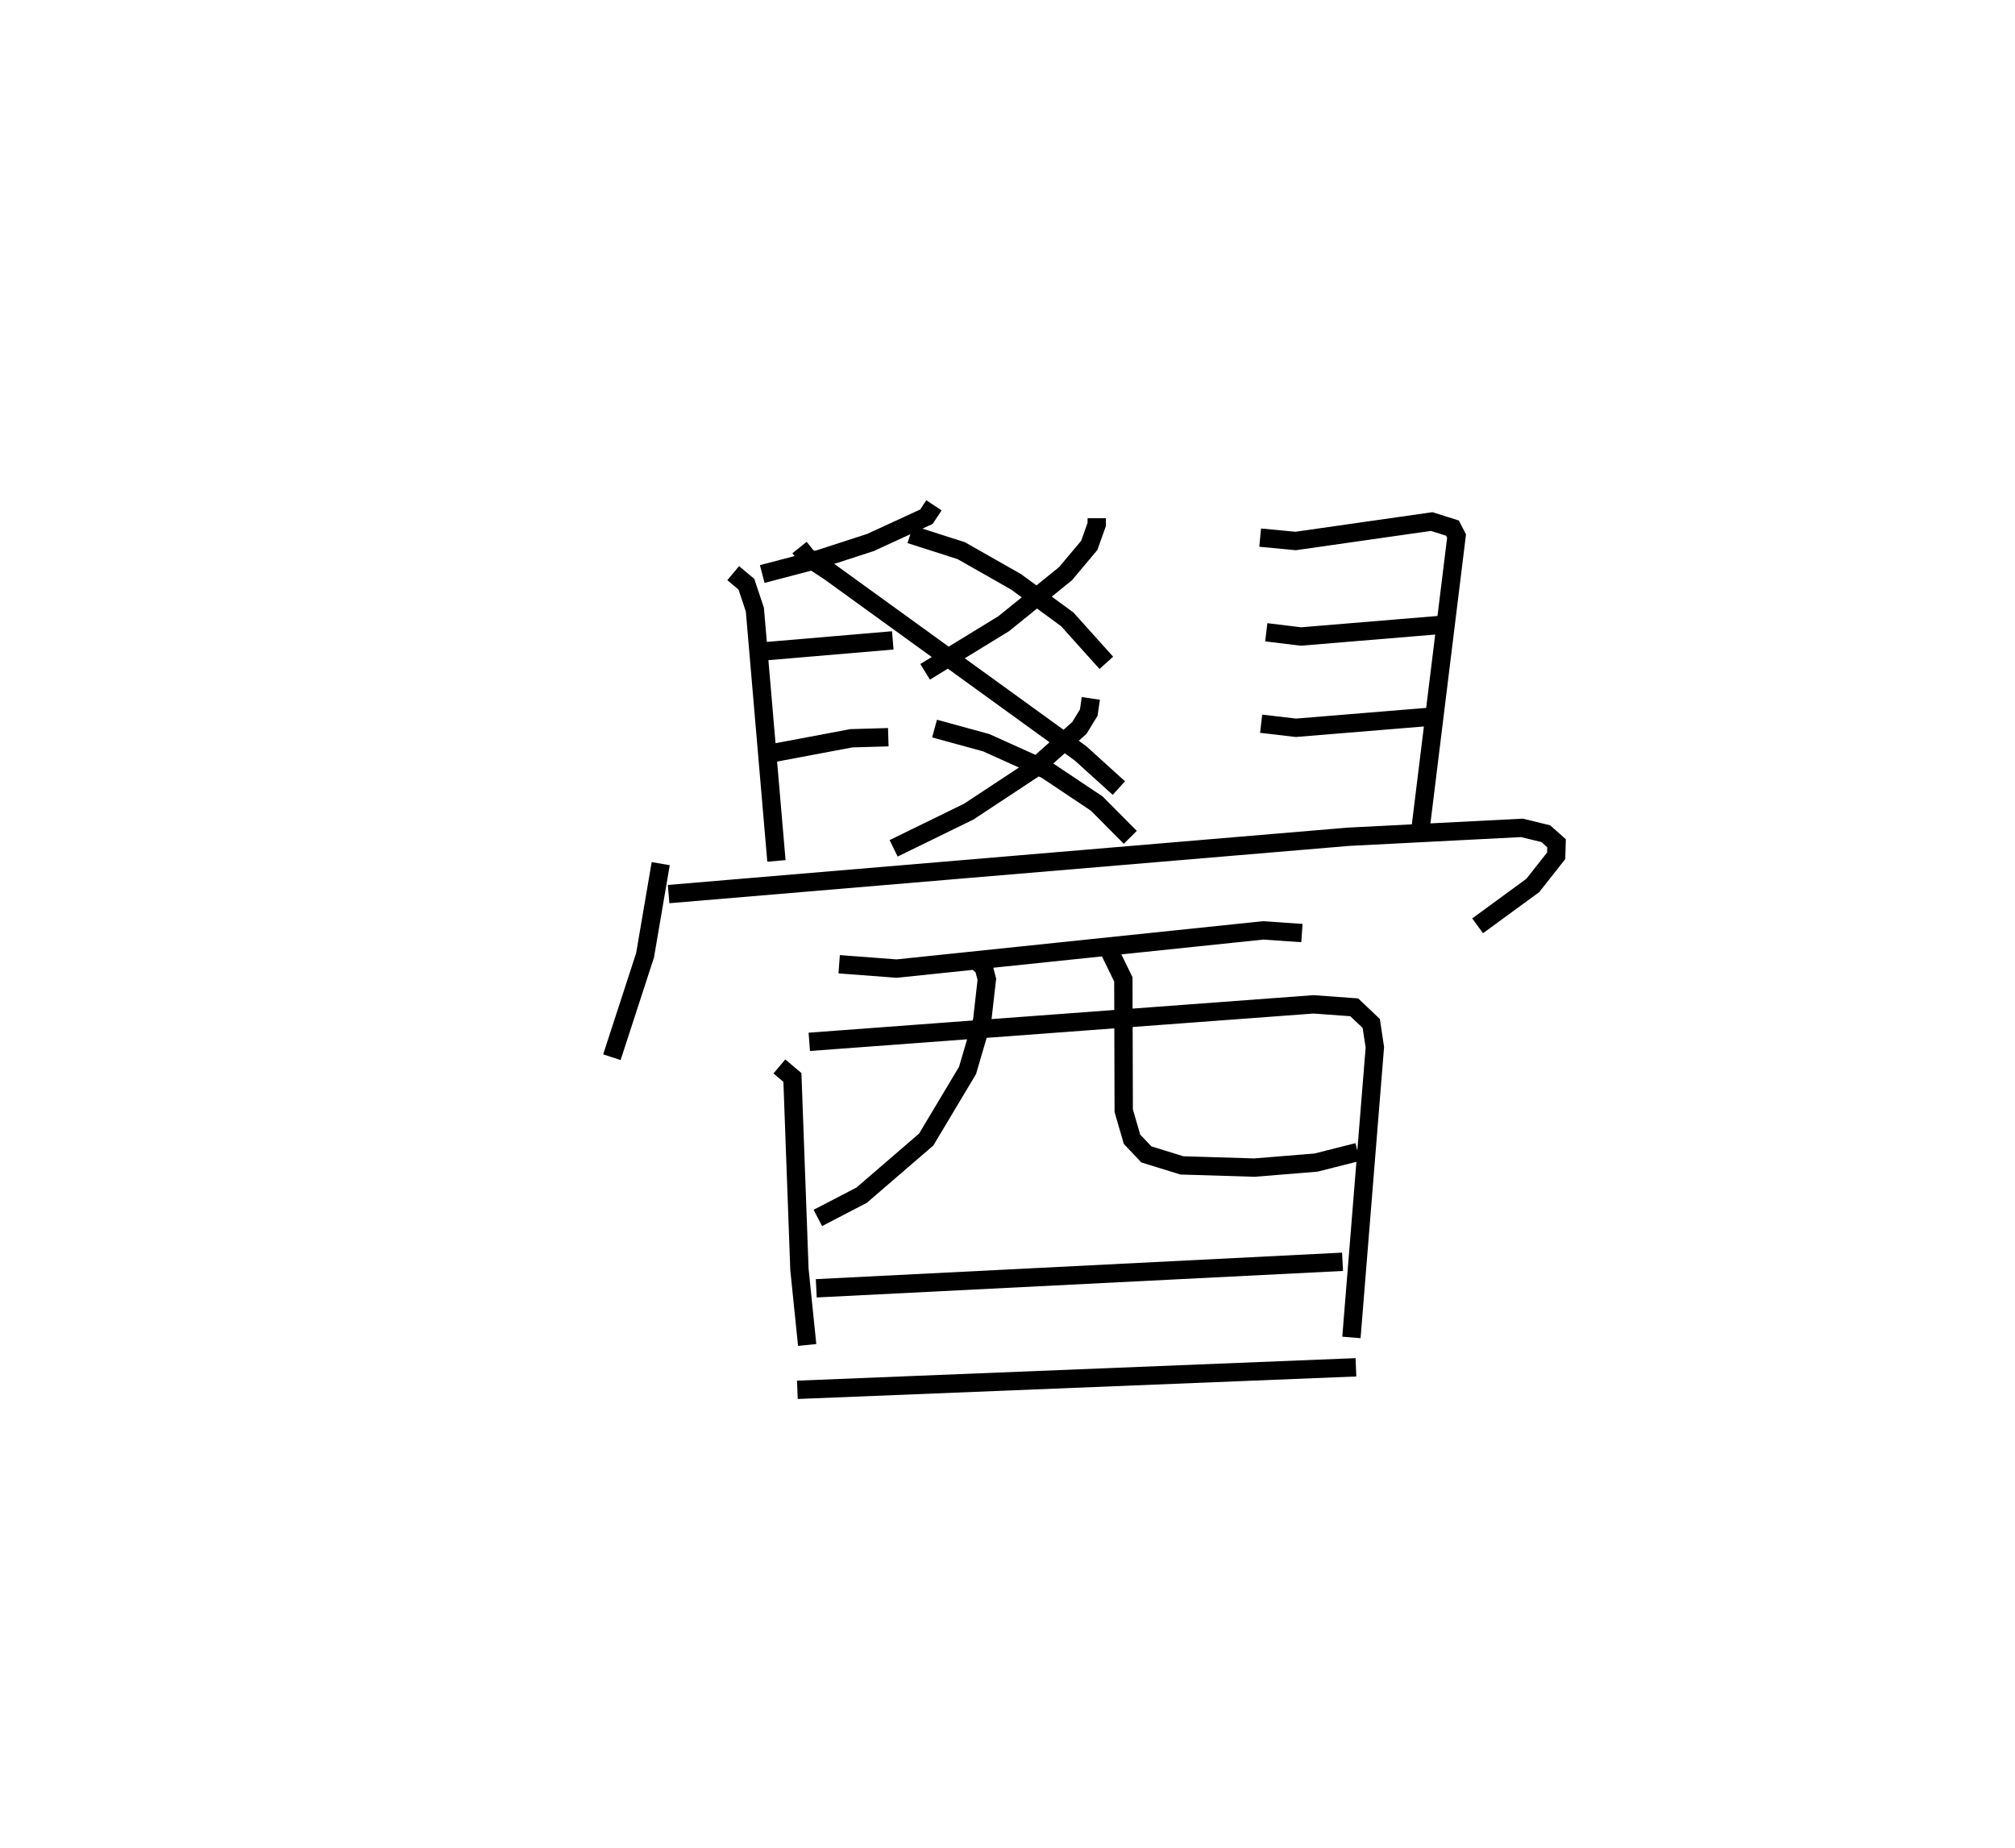 <?xml version="1.0" encoding="utf-8" ?>
<svg baseProfile="full" height="100.798" version="1.1" width="109.89" xmlns="http://www.w3.org/2000/svg" xmlns:ev="http://www.w3.org/2001/xml-events" xmlns:xlink="http://www.w3.org/1999/xlink"><defs /><rect fill="white" height="100.798" width="109.89" x="0" y="0" /><path d="M25,25 m0.0,0.0 m34.812,3.264 l-0,0.338 -0.408,1.144 l-1.296,1.544 -3.368,2.725 l-4.287,2.627 m-0.808,-7.498 l2.777,0.889 2.995,1.703 l2.787,2.043 2.131,2.372 m-0.845,1.94 l-0.114,0.775 -0.513,0.838 l-2.52,2.245 -3.513,2.318 l-4.095,2.001 m2.232,-6.532 l2.816,0.771 3.27,1.475 l2.763,1.848 1.826,1.838 m-18.04,-15.805 l0.408,0.509 1.235,0.815 l13.688,9.905 2.085,1.889 m-10.084,-15.422 l-0.41,0.622 -3.05,1.405 l-2.769,0.899 -3.136,0.822 m-1.582,-0.048 l0.718,0.603 0.462,1.383 l1.176,13.709 m-0.646,-11.432 l6.991,-0.596 m-6.578,6.152 l4.319,-0.813 2.015,-0.058 m20.28,-10.886 l1.934,0.184 7.418,-1.06 l1.134,0.356 0.225,0.436 l-1.961,15.933 m-8.417,-10.686 l1.895,0.23 7.713,-0.64 m-9.887,5.397 l1.898,0.222 7.402,-0.608 m-42.045,8.018 l-0.854,4.999 -1.809,5.558 m3.094,-8.897 l37.07,-3.126 9.464,-0.485 l1.302,0.316 0.588,0.523 l-0.02,0.685 -1.275,1.616 l-3.009,2.202 m-34.819,2.096 l3.136,0.237 19.985,-2.084 l2.115,0.146 m-28.496,7.274 l0.71,0.601 0.383,10.47 l0.422,4.121 m0.115,-16.533 l27.497,-2.045 2.223,0.162 l0.928,0.881 0.196,1.302 l-1.278,15.822 m-20.556,-20.617 l0.499,0.42 0.175,0.664 l-0.256,2.249 -0.797,2.72 l-2.253,3.769 -3.522,3.036 l-2.389,1.242 m15.893,-14.584 l0.768,1.571 0.02,7.162 l0.452,1.559 0.783,0.826 l1.936,0.599 3.955,0.121 l3.363,-0.274 2.272,-0.575 m-29.528,7.432 l28.701,-1.446 m-29.732,6.983 l30.462,-1.228 " fill="none" stroke="black" stroke-width="1" /></svg>
